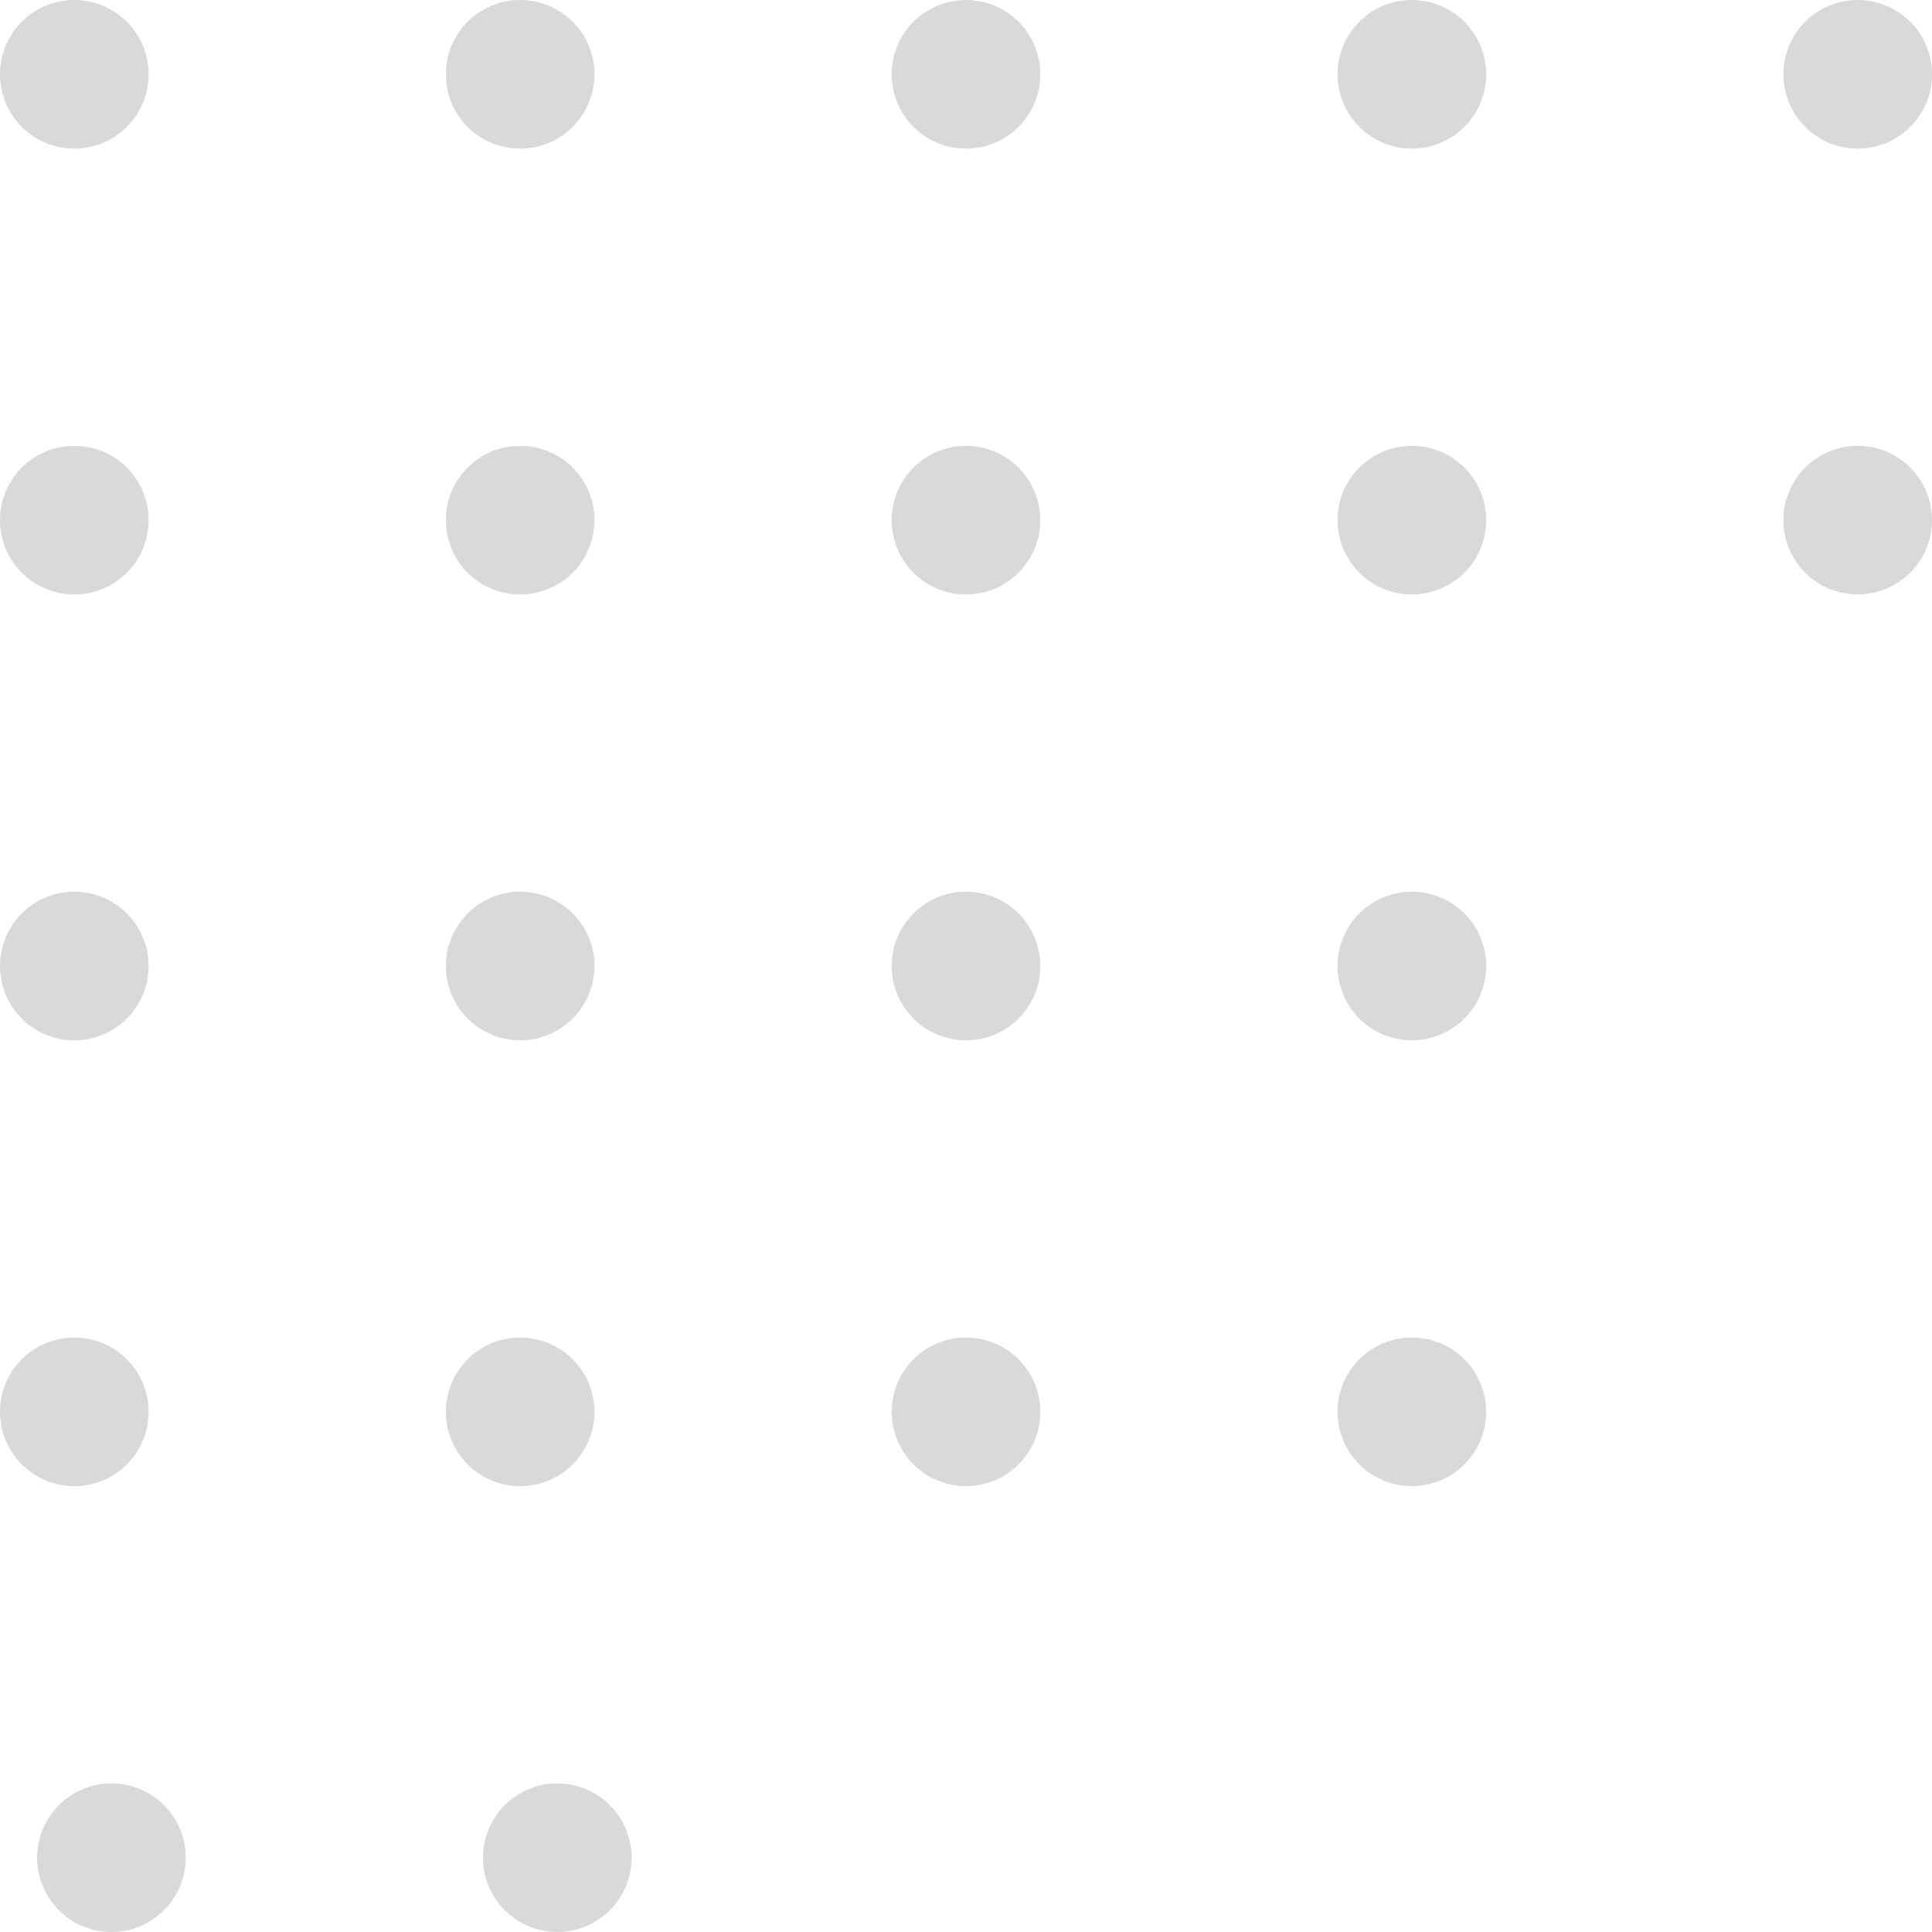 <svg width="52" height="52" fill="none" xmlns="http://www.w3.org/2000/svg"><path d="M48 14a2 2 0 1 1 4 0 2 2 0 0 1-4 0ZM48 2a2 2 0 1 1 4 0 2 2 0 0 1-4 0ZM36 38a2 2 0 1 1 4 0 2 2 0 0 1-4 0ZM36 26a2 2 0 1 1 4 0 2 2 0 0 1-4 0ZM36 14a2 2 0 1 1 4 0 2 2 0 0 1-4 0ZM36 2a2 2 0 1 1 4 0 2 2 0 0 1-4 0ZM24 38a2 2 0 1 1 4 0 2 2 0 0 1-4 0ZM24 26a2 2 0 1 1 4 0 2 2 0 0 1-4 0ZM24 14a2 2 0 1 1 4 0 2 2 0 0 1-4 0ZM24 2a2 2 0 1 1 4 0 2 2 0 0 1-4 0ZM13 50a2 2 0 1 1 4 0 2 2 0 0 1-4 0ZM12 38a2 2 0 1 1 4 0 2 2 0 0 1-4 0ZM12 26a2 2 0 1 1 4 0 2 2 0 0 1-4 0ZM12 14a2 2 0 1 1 4 0 2 2 0 0 1-4 0ZM12 2a2 2 0 1 1 4 0 2 2 0 0 1-4 0ZM1 50a2 2 0 1 1 4 0 2 2 0 0 1-4 0ZM0 38a2 2 0 1 1 4 0 2 2 0 0 1-4 0ZM0 26a2 2 0 1 1 4 0 2 2 0 0 1-4 0ZM0 14a2 2 0 1 1 4 0 2 2 0 0 1-4 0ZM0 2a2 2 0 1 1 4 0 2 2 0 0 1-4 0Z" fill="gray" fill-opacity=".3"/></svg>